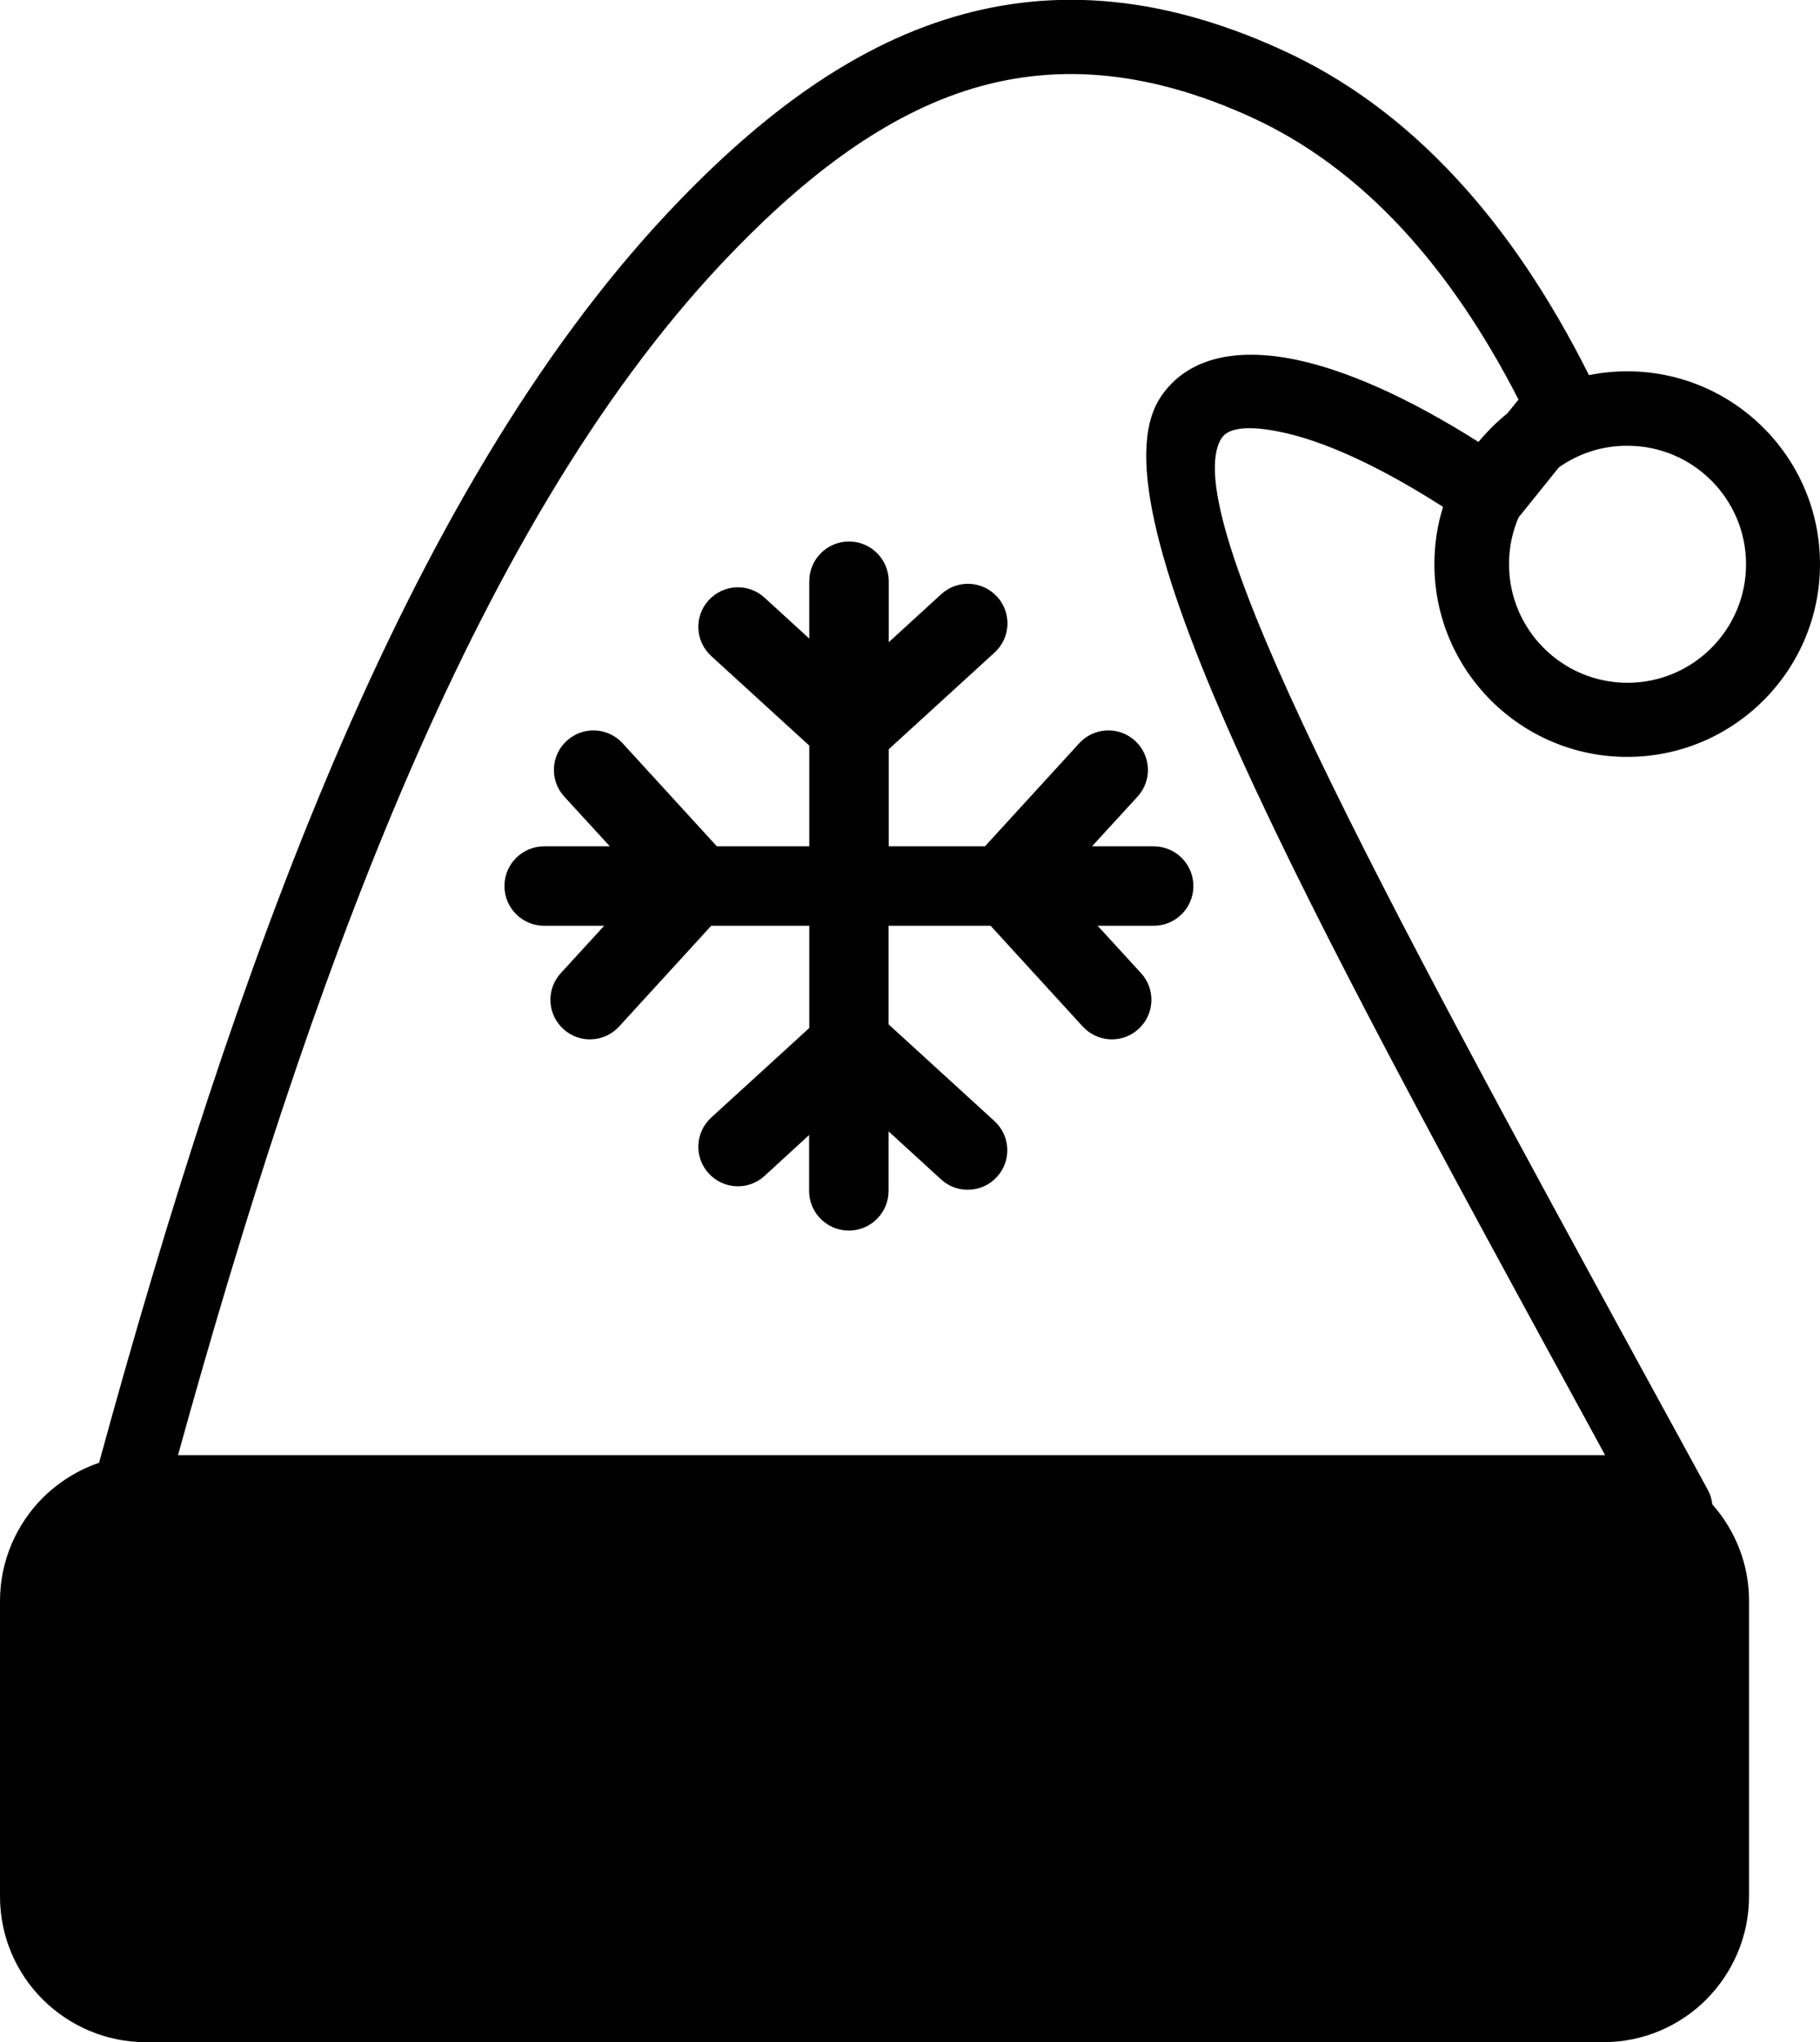 <?xml version="1.0" encoding="utf-8"?><svg version="1.1" id="Layer_1" xmlns="http://www.w3.org/2000/svg" xmlns:xlink="http://www.w3.org/1999/xlink" x="0px" y="0px" viewBox="0 0 109.5 122.88" style="enable-background:new 0 0 109.5 122.88" xml:space="preserve"><g><path d="M5.96,88.01c4.16-15.21,8.73-29.54,14.09-42.13c5.66-13.29,12.22-24.65,20.13-33.08c5.15-5.48,10.53-9.62,16.55-11.58 c6.13-1.99,12.81-1.69,20.41,1.79c3.8,1.73,7.29,4.28,10.45,7.69c2.96,3.18,5.63,7.13,8.01,11.87c0.74-0.15,1.51-0.23,2.3-0.23 c3.2,0,6.1,1.3,8.2,3.4c2.1,2.1,3.4,5,3.4,8.2c0,3.2-1.3,6.1-3.4,8.2c-2.1,2.1-5,3.4-8.2,3.4c-3.2,0-6.1-1.3-8.2-3.4 c-2.1-2.1-3.4-5-3.4-8.2c0-1.2,0.18-2.35,0.52-3.44l-0.09-0.06c-3.87-2.47-7.19-3.95-9.73-4.46c-1.85-0.38-3.06-0.26-3.48,0.35 c-0.06,0.09,0.02-0.04-0.02,0.02c-2.85,4.48,9.57,27.24,25.89,57.14c1.11,2.02,2.23,4.08,3.37,6.17c0.15,0.27,0.23,0.56,0.26,0.85 c1.37,1.55,2.21,3.58,2.21,5.8v17.79c0,2.41-0.99,4.61-2.57,6.2c-1.59,1.59-3.78,2.57-6.2,2.57H8.77c-2.41,0-4.61-0.99-6.2-2.57 c-1.59-1.59-2.57-3.78-2.57-6.2V96.32c0-2.41,0.99-4.61,2.57-6.2C3.52,89.18,4.67,88.45,5.96,88.01L5.96,88.01z M10.71,87.55h85.77 l0.09,0l-1.05-1.93c-17.03-31.21-30-54.96-25.74-61.65c0.08-0.12,0.06-0.1,0.09-0.14c1.51-2.21,4.31-2.96,8.04-2.2 c3,0.61,6.77,2.25,11.04,4.96c0.24-0.29,0.5-0.57,0.76-0.84c0.31-0.31,0.64-0.6,0.98-0.88l0.67-0.83 c-2.11-4.12-4.46-7.54-7.02-10.3c-2.77-2.98-5.79-5.19-9.04-6.68c-6.49-2.97-12.11-3.25-17.21-1.6c-5.2,1.69-9.99,5.42-14.67,10.39 c-7.53,8.01-13.81,18.93-19.28,31.77C19.07,59.54,14.7,73.12,10.71,87.55L10.71,87.55z M59.26,50.92l5.67-6.2 c0.89-0.97,2.39-1.04,3.36-0.15c0.97,0.89,1.04,2.39,0.15,3.36l-2.74,2.99h3.71c1.32,0,2.39,1.07,2.39,2.39 c0,1.32-1.07,2.39-2.39,2.39h-3.37l2.61,2.85c0.89,0.97,0.82,2.47-0.15,3.36c-0.97,0.89-2.47,0.82-3.36-0.15L59.6,55.7h-6.14v5.93 l6.37,5.82c0.97,0.89,1.04,2.39,0.15,3.36c-0.89,0.97-2.39,1.04-3.36,0.15l-3.16-2.89v3.58c0,1.32-1.07,2.39-2.39,2.39 c-1.32,0-2.39-1.07-2.39-2.39v-3.36L46,70.75c-0.97,0.89-2.47,0.82-3.36-0.15c-0.89-0.97-0.82-2.47,0.15-3.36l5.9-5.39V55.7h-5.9 l-5.54,6.06c-0.89,0.97-2.39,1.04-3.36,0.15c-0.97-0.89-1.04-2.39-0.15-3.36l2.61-2.85h-3.61c-1.32,0-2.39-1.07-2.39-2.39 c0-1.32,1.07-2.39,2.39-2.39h3.95l-2.74-2.99c-0.89-0.97-0.82-2.47,0.15-3.36c0.97-0.89,2.47-0.82,3.36,0.15l5.67,6.2h5.56v-6.06 l-5.9-5.39c-0.97-0.89-1.04-2.39-0.15-3.36c0.89-0.97,2.39-1.04,3.36-0.15l2.69,2.46v-3.45c0-1.32,1.07-2.39,2.39-2.39 c1.32,0,2.39,1.07,2.39,2.39v3.67l3.16-2.89c0.97-0.89,2.47-0.82,3.36,0.15c0.89,0.97,0.82,2.47-0.15,3.36l-6.37,5.82v5.84H59.26 L59.26,50.92z M93.79,28.12l-2.4,2.98l-0.03,0.04c-0.37,0.86-0.57,1.81-0.57,2.81c0,1.97,0.8,3.75,2.09,5.04 c1.29,1.29,3.07,2.09,5.04,2.09c1.97,0,3.75-0.8,5.04-2.09c1.29-1.29,2.09-3.07,2.09-5.04s-0.8-3.75-2.09-5.04 s-3.07-2.09-5.04-2.09C96.37,26.81,94.95,27.3,93.79,28.12L93.79,28.12z"/></g></svg>